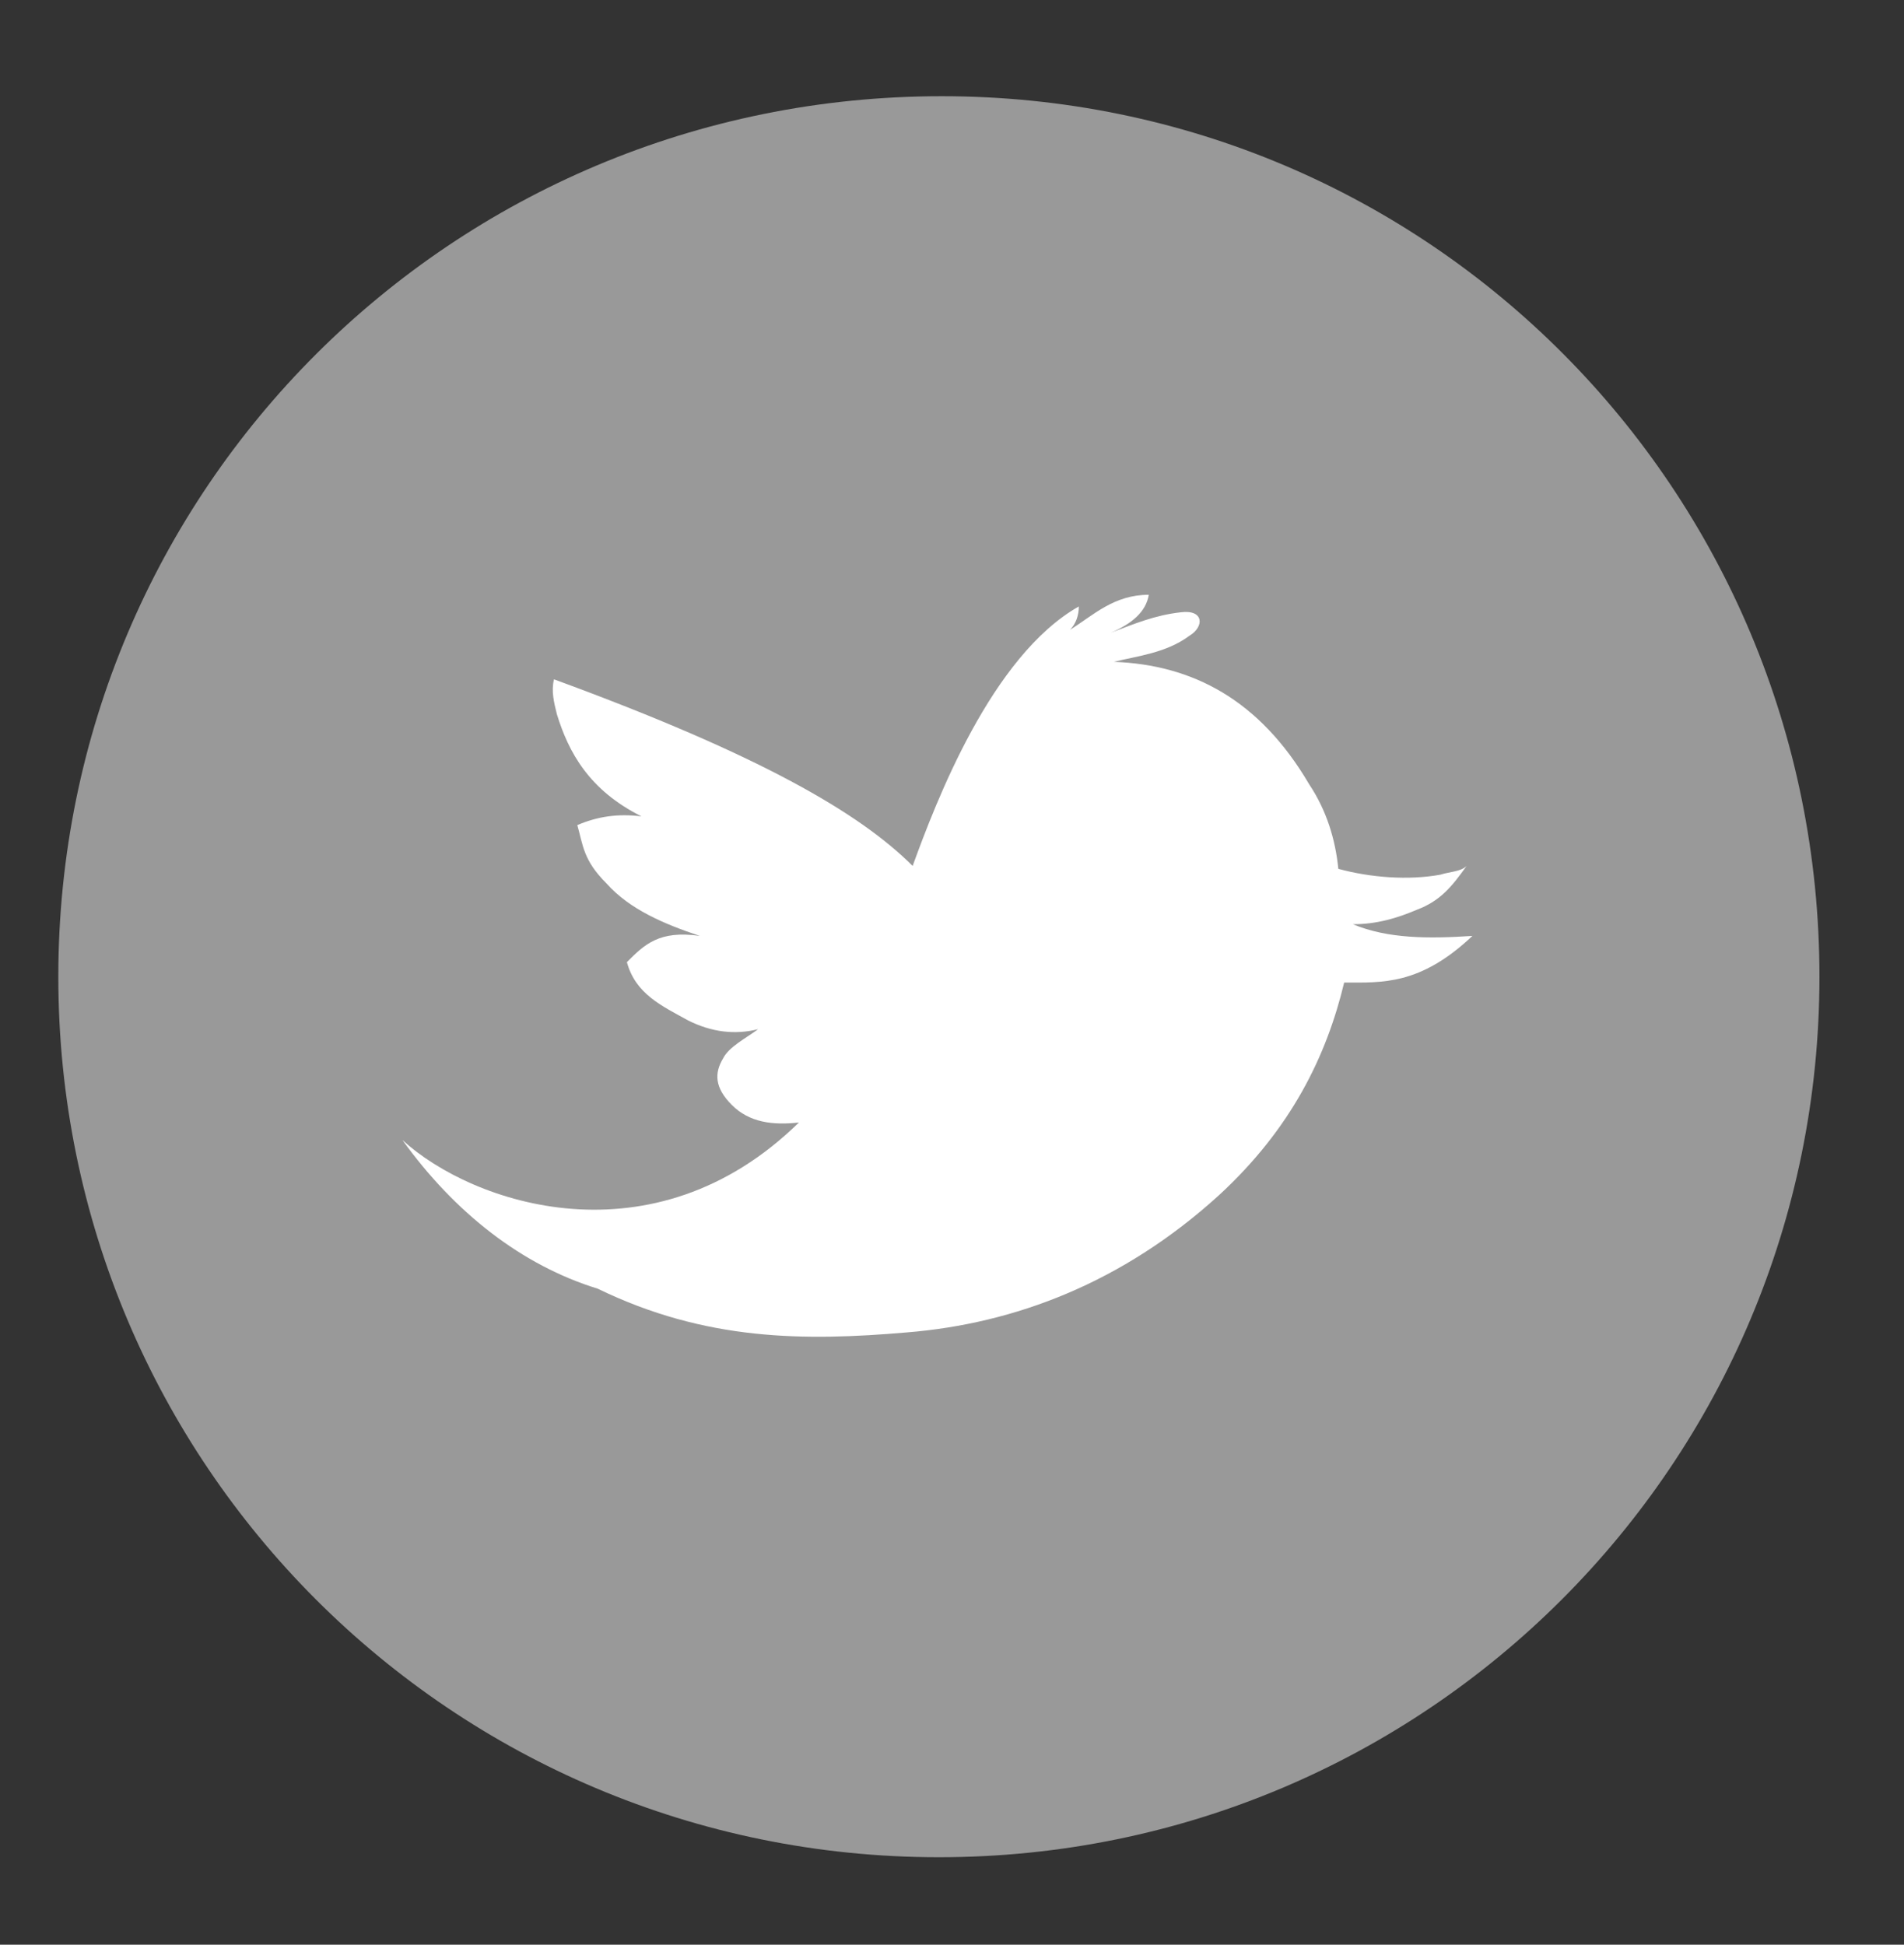 <?xml version="1.0" encoding="utf-8"?>
<!-- Generator: Adobe Illustrator 17.1.0, SVG Export Plug-In . SVG Version: 6.00 Build 0)  -->
<!DOCTYPE svg PUBLIC "-//W3C//DTD SVG 1.1//EN" "http://www.w3.org/Graphics/SVG/1.1/DTD/svg11.dtd">
<svg version="1.1" id="Layer_1" xmlns="http://www.w3.org/2000/svg" xmlns:xlink="http://www.w3.org/1999/xlink" x="0px" y="0px"
	 viewBox="0 0 65.3 66.7" enable-background="new 0 0 65.3 66.7" xml:space="preserve">
<rect x="0" y="0" width="65.3" height="66.7" fill="#333333" stroke="none"/>
<g>
	<path id="path6697_1_" fill="#999999" d="M32.3,3.3C15.5,3.3,2,16.8,2,33.5s13.5,30.2,30.2,30.2s30.2-13.5,30.2-30.2
		S49,3.3,32.3,3.3z"/>
	<g>
		<path id="path6699_1_" fill="#FFFFFF" d="M13.8,39.1c2.4,2.2,8.6,4.3,13.6-0.6c-0.9,0.1-1.7,0-2.3-0.6c-0.6-0.6-0.6-1.1-0.3-1.6
			c0.2-0.4,0.8-0.7,1.2-1c-0.8,0.2-1.6,0.1-2.4-0.3c-0.9-0.5-1.8-0.9-2.1-2c0.6-0.6,1.1-1.1,2.5-0.9c-1.2-0.4-2.4-0.9-3.2-1.8
			c-0.8-0.8-0.8-1.3-1-2c0.7-0.3,1.4-0.4,2.2-0.3c-1.8-0.9-2.5-2.2-2.9-3.5c-0.1-0.4-0.2-0.8-0.1-1.2c7.1,2.6,10.5,4.6,12.3,6.4
			c0.8-2.2,2.7-7.2,5.7-8.9c0,0.3-0.1,0.6-0.3,0.8c0.8-0.5,1.5-1.2,2.7-1.2c-0.1,0.6-0.6,1-1.3,1.3c0.8-0.3,1.5-0.6,2.4-0.7
			c0.8-0.1,0.8,0.5,0.3,0.8c-0.8,0.6-1.8,0.7-2.6,0.9c2.7,0.1,5,1.3,6.7,4.2c0.6,0.9,0.9,1.9,1,2.9c1.1,0.3,2.4,0.4,3.5,0.2
			c0.3-0.1,0.7-0.1,0.9-0.3c-0.5,0.7-0.9,1.2-1.7,1.5c-0.7,0.3-1.4,0.5-2.2,0.5c1.2,0.5,2.6,0.5,4.1,0.4c-1.8,1.7-3.1,1.6-4.4,1.6
			c-0.6,2.5-1.8,5-4.3,7.3c-3.3,3-7,4.4-10.7,4.7c-3.5,0.3-6.9,0.3-10.6-1.5C17.9,43.4,15.6,41.6,13.8,39.1L13.8,39.1z"/>
	</g>
</g>
</svg>
